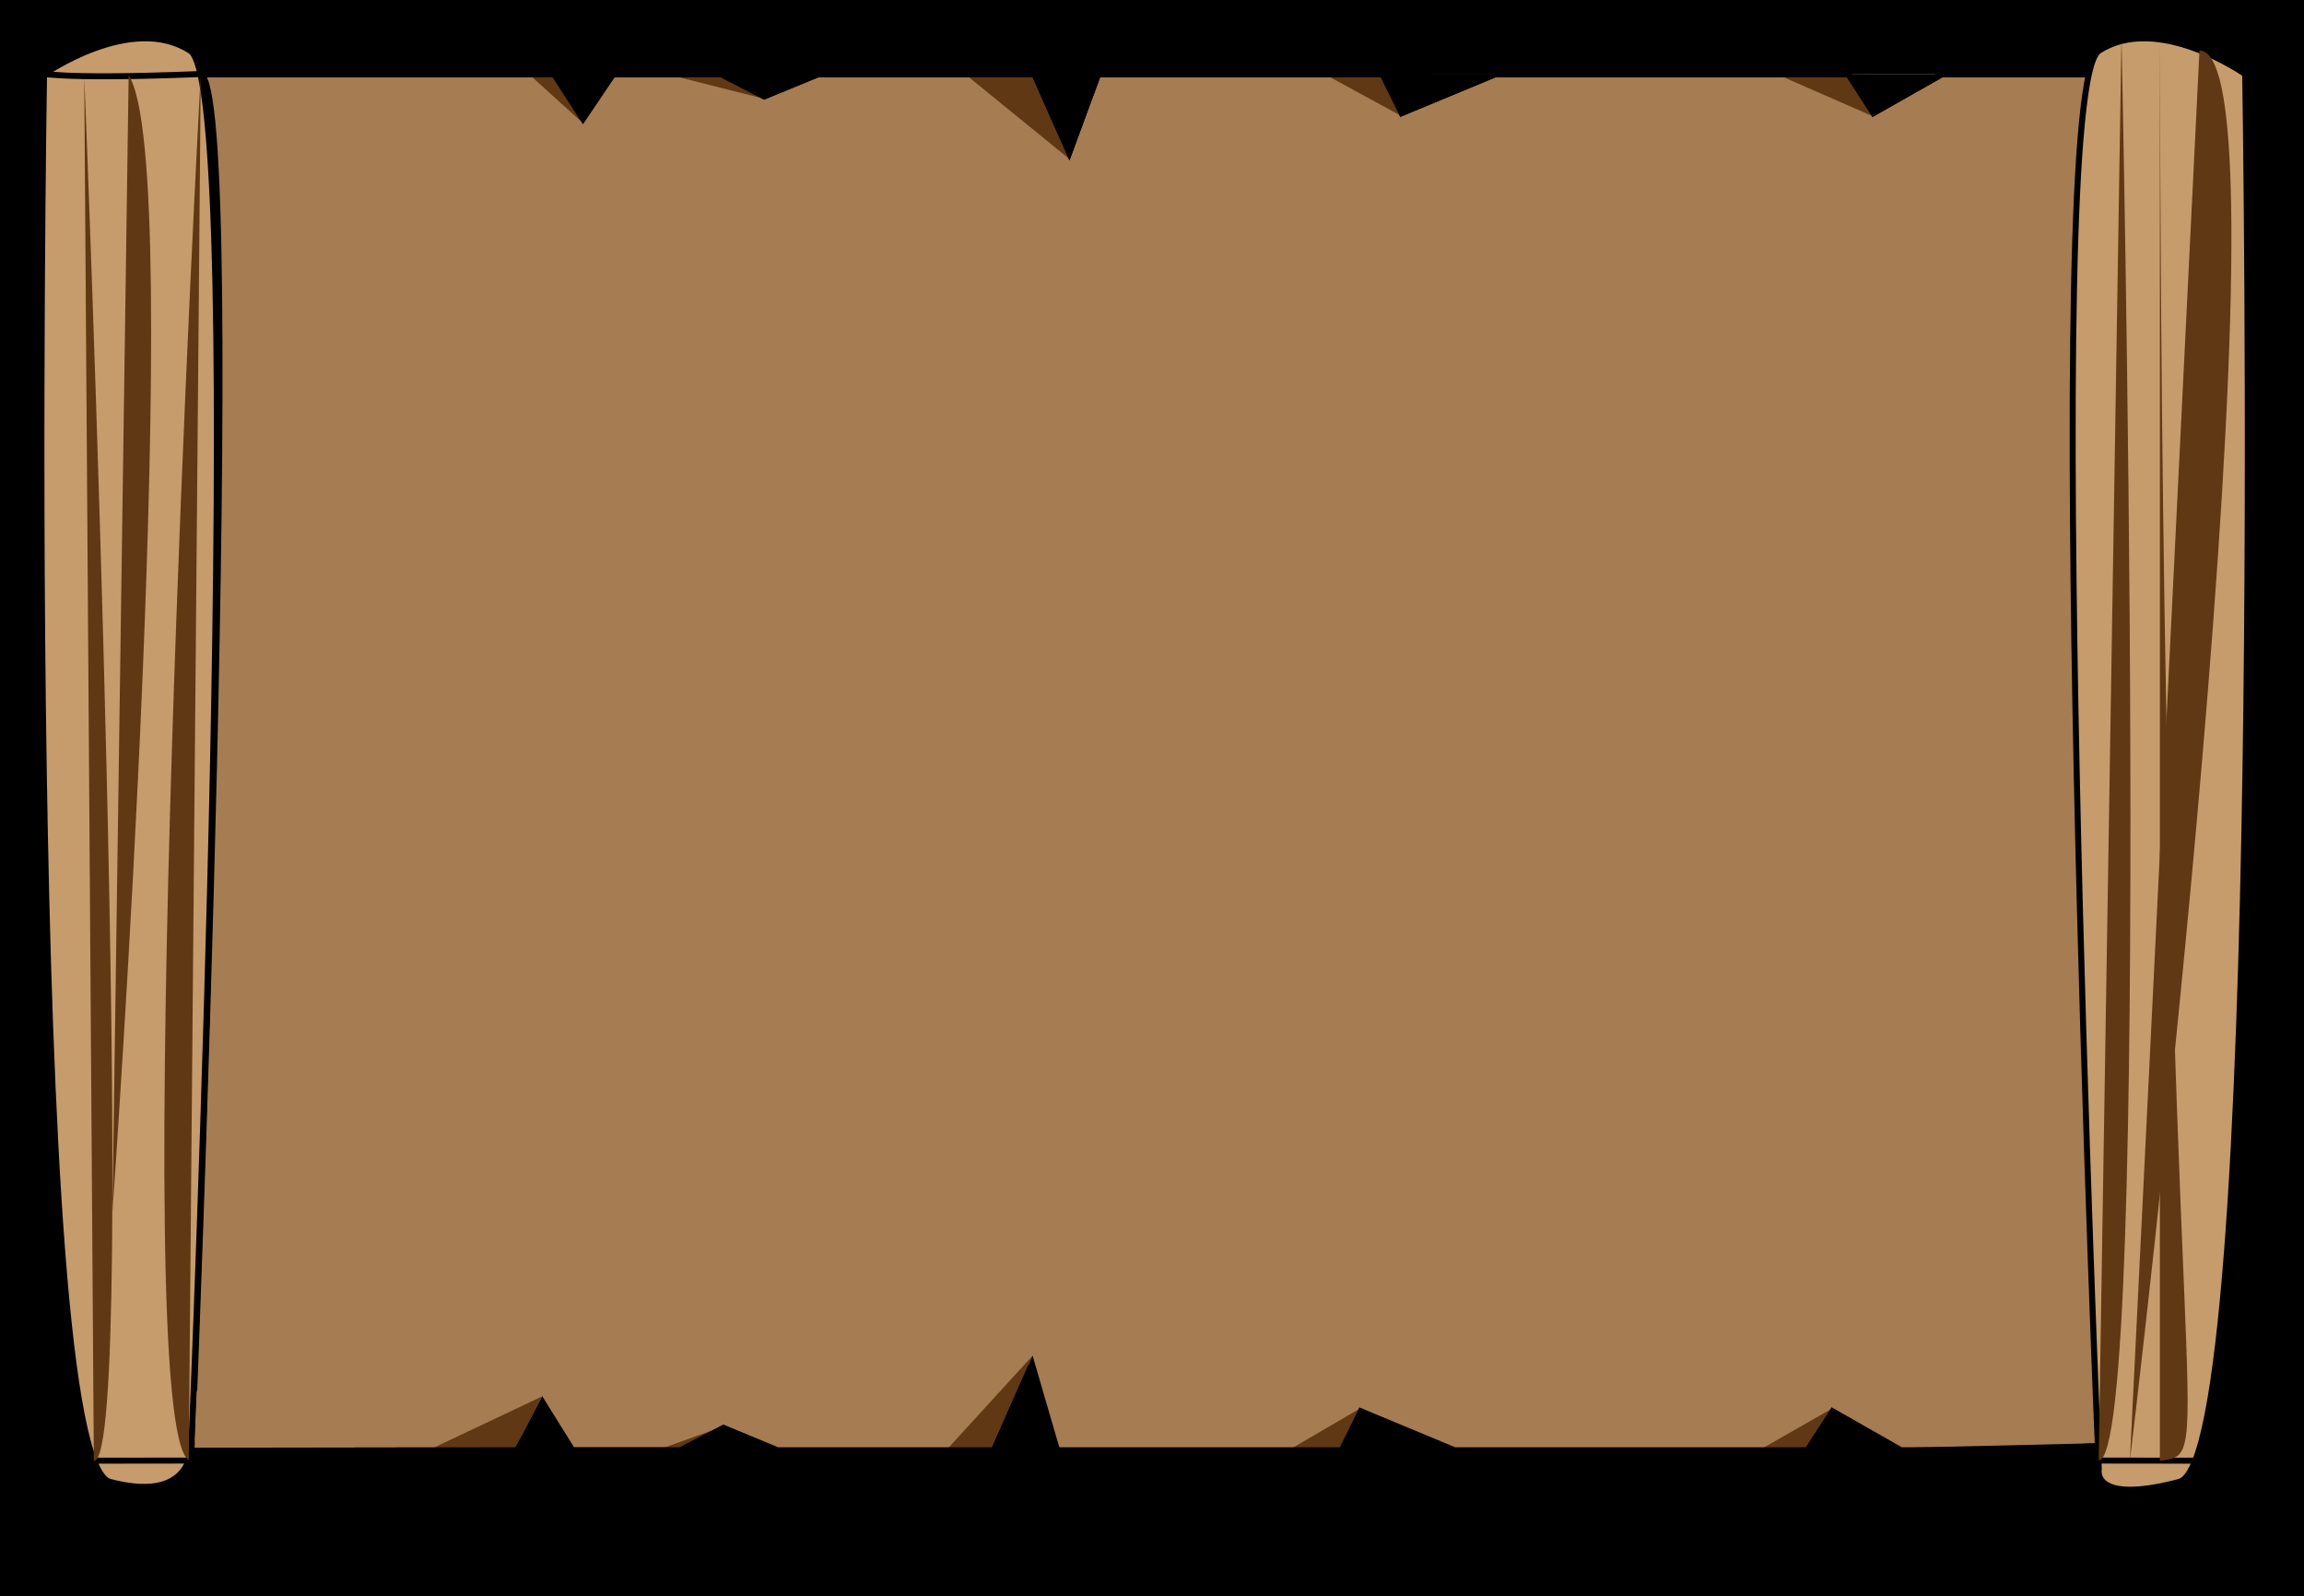 <?xml version="1.0" encoding="utf-8"?>
<!-- Generator: Adobe Illustrator 24.0.2, SVG Export Plug-In . SVG Version: 6.00 Build 0)  -->
<svg version="1.1" id="Слой_1"
	xmlns="http://www.w3.org/2000/svg"
	xmlns:xlink="http://www.w3.org/1999/xlink" x="0px" y="0px" viewBox="0 0 1920 1330" style="enable-background:new 0 0 1920 1330;" xml:space="preserve">
	<rect x="0" y="0" width="1920" height="1330" fill="#333333" stroke="none"/>
	<style type="text/css">
	.st0{stroke:#000000;stroke-width:5;stroke-miterlimit:10;}
	.st1{fill:#A67C52;stroke:#000000;stroke-width:5;stroke-miterlimit:10;}
	.st2{fill:#603813;}
	.st3{fill:#C69C6D;stroke:#000000;stroke-width:5;stroke-miterlimit:10;}
	.st4{fill:#FFFFFF;stroke:#000000;stroke-width:5;stroke-miterlimit:10;}
	</style>
	<rect x="-0.3" y="0" class="st0" width="1920.8" height="1330"/>
	<path class="st1" d="M166.8,61.8h295.1l24,32.4l25-32.4h90l36,16l45-16H862l29,65.2l24-65.2h237.1l16,32.4l78-32.4h294.1l21,32.4
	l57-32.4h122l9,1143.5l-165.1,3.9l-57-32.8l-21,32.8h-294.1l-78-32.8l-16,32.8H881l-21-72.1l-32,72.1H648l-45-19l-36,18.6h-90
	l-25-40.2l-21,40.2l-271.1,0.4C159.8,1209.1,206.8,70,166.8,61.8z"/>
	<polygon class="st2" points="440.4,61.5 461.4,62.2 485.8,102.6 "/>
	<polygon class="st2" points="558.7,62.6 637.2,82.4 600.7,62.8 "/>
	<polygon class="st2" points="805.5,62.8 891.5,132.8 859.5,62.8 "/>
	<polyline class="st2" points="1105.6,62.8 1166.7,96.1 1149.7,62.8 "/>
	<polyline class="st2" points="1482.8,62.8 1559.8,96.5 1537.8,62.8 "/>
	<polyline class="st2" points="359.3,1207.6 451.4,1164 429.4,1207.6 "/>
	<polyline class="st2" points="550.4,1207.6 603.4,1188.6 566.4,1207.6 "/>
	<polyline class="st2" points="789.5,1207.6 860.5,1129.9 825.5,1207.6 "/>
	<polyline class="st2" points="1075.6,1207.6 1132.6,1174.3 1116.6,1207.6 "/>
	<polyline class="st2" points="1467.8,1207.6 1526.8,1173.9 1504.8,1207.6 "/>
	<g>
		<path class="st3" d="M36.7,61.8c0,0,73-51.4,122-19.4s1,1157.3,1,1157.3s6,54.8-68,35.4S36.7,61.8,36.7,61.8z"/>
		<path class="st4" d="M156.8,1217.3c-53,0-78.3,0.1-78.3,0.1"/>
		<path class="st4" d="M36.7,63c1.2-3.7,0,3.9,130.3-1.3h294.8l24,37.1l25-37.1h90l36,18.6l45-18.6H862l29,65.2l24-65.2h237.1
		l16,32.4l78-32.4h294.1l21,32.4l57-32.4h122.4c93.8,10.4,132.3,0,132.3,0"/>
		<path class="st0" d="M159.3,1209.1l271.6-0.4l21-37.1l25,37.1h90l36-18.6l45,18.6H828l29-65.2l24,65.2h237.1l16-32.4l78,32.4h294.1
		l21-32.4l57,32.4h122.4c93.8-10.4,126.7-0.9,126.7-0.9"/>
		<path class="st4" d="M135.8,1208.7"/>
		<path class="st3" d="M1871,61.8c0,0-73-51.4-122-19.4c-49,32,0,1181.9,0,1181.9s-7,30.2,67,10.8S1871,61.8,1871,61.8z"/>
		<path class="st4" d="M1829.3,1217.4c0,0-37.9-0.1-80.3-0.1"/>
	</g>
	<polyline class="st0" points="1740.7,61.8 1618.3,61.8 1561.3,94.1 1540.3,61.8 1246.2,61.8 1168.2,94.1 1152.2,61.8 915.1,61.8 
	891,127 862,61.8 682,61.8 636.9,80.3 600.9,61.8 510.9,61.8 485.9,98.9 461.9,61.8 166.8,61.8 "/>
	<path class="st4" d="M474.9,167.1"/>
	<path class="st2" d="M167.3,61.5c0,0-61,1123.6-10,1155.5"/>
	<path class="st2" d="M135.8,62.6"/>
	<path class="st2" d="M70.2,62.8c0,0,47,1158.6,8,1154.7"/>
	<path class="st2" d="M93.7,1009.9c0,0,62.5-874.1,13.5-947.1"/>
	<path class="st2" d="M1748.9,1217.1c45,0,19-1185.3,19-1185.3"/>
	<path class="st2" d="M1799.9,31.7c2,1185.8,51,1179.3,0,1185.8"/>
	<path class="st2" d="M1774.9,1217.5"/>
	<path class="st2" d="M1774.9,1217.5c0,0,142.1-1175.4,58-1175.4"/>
</svg>

